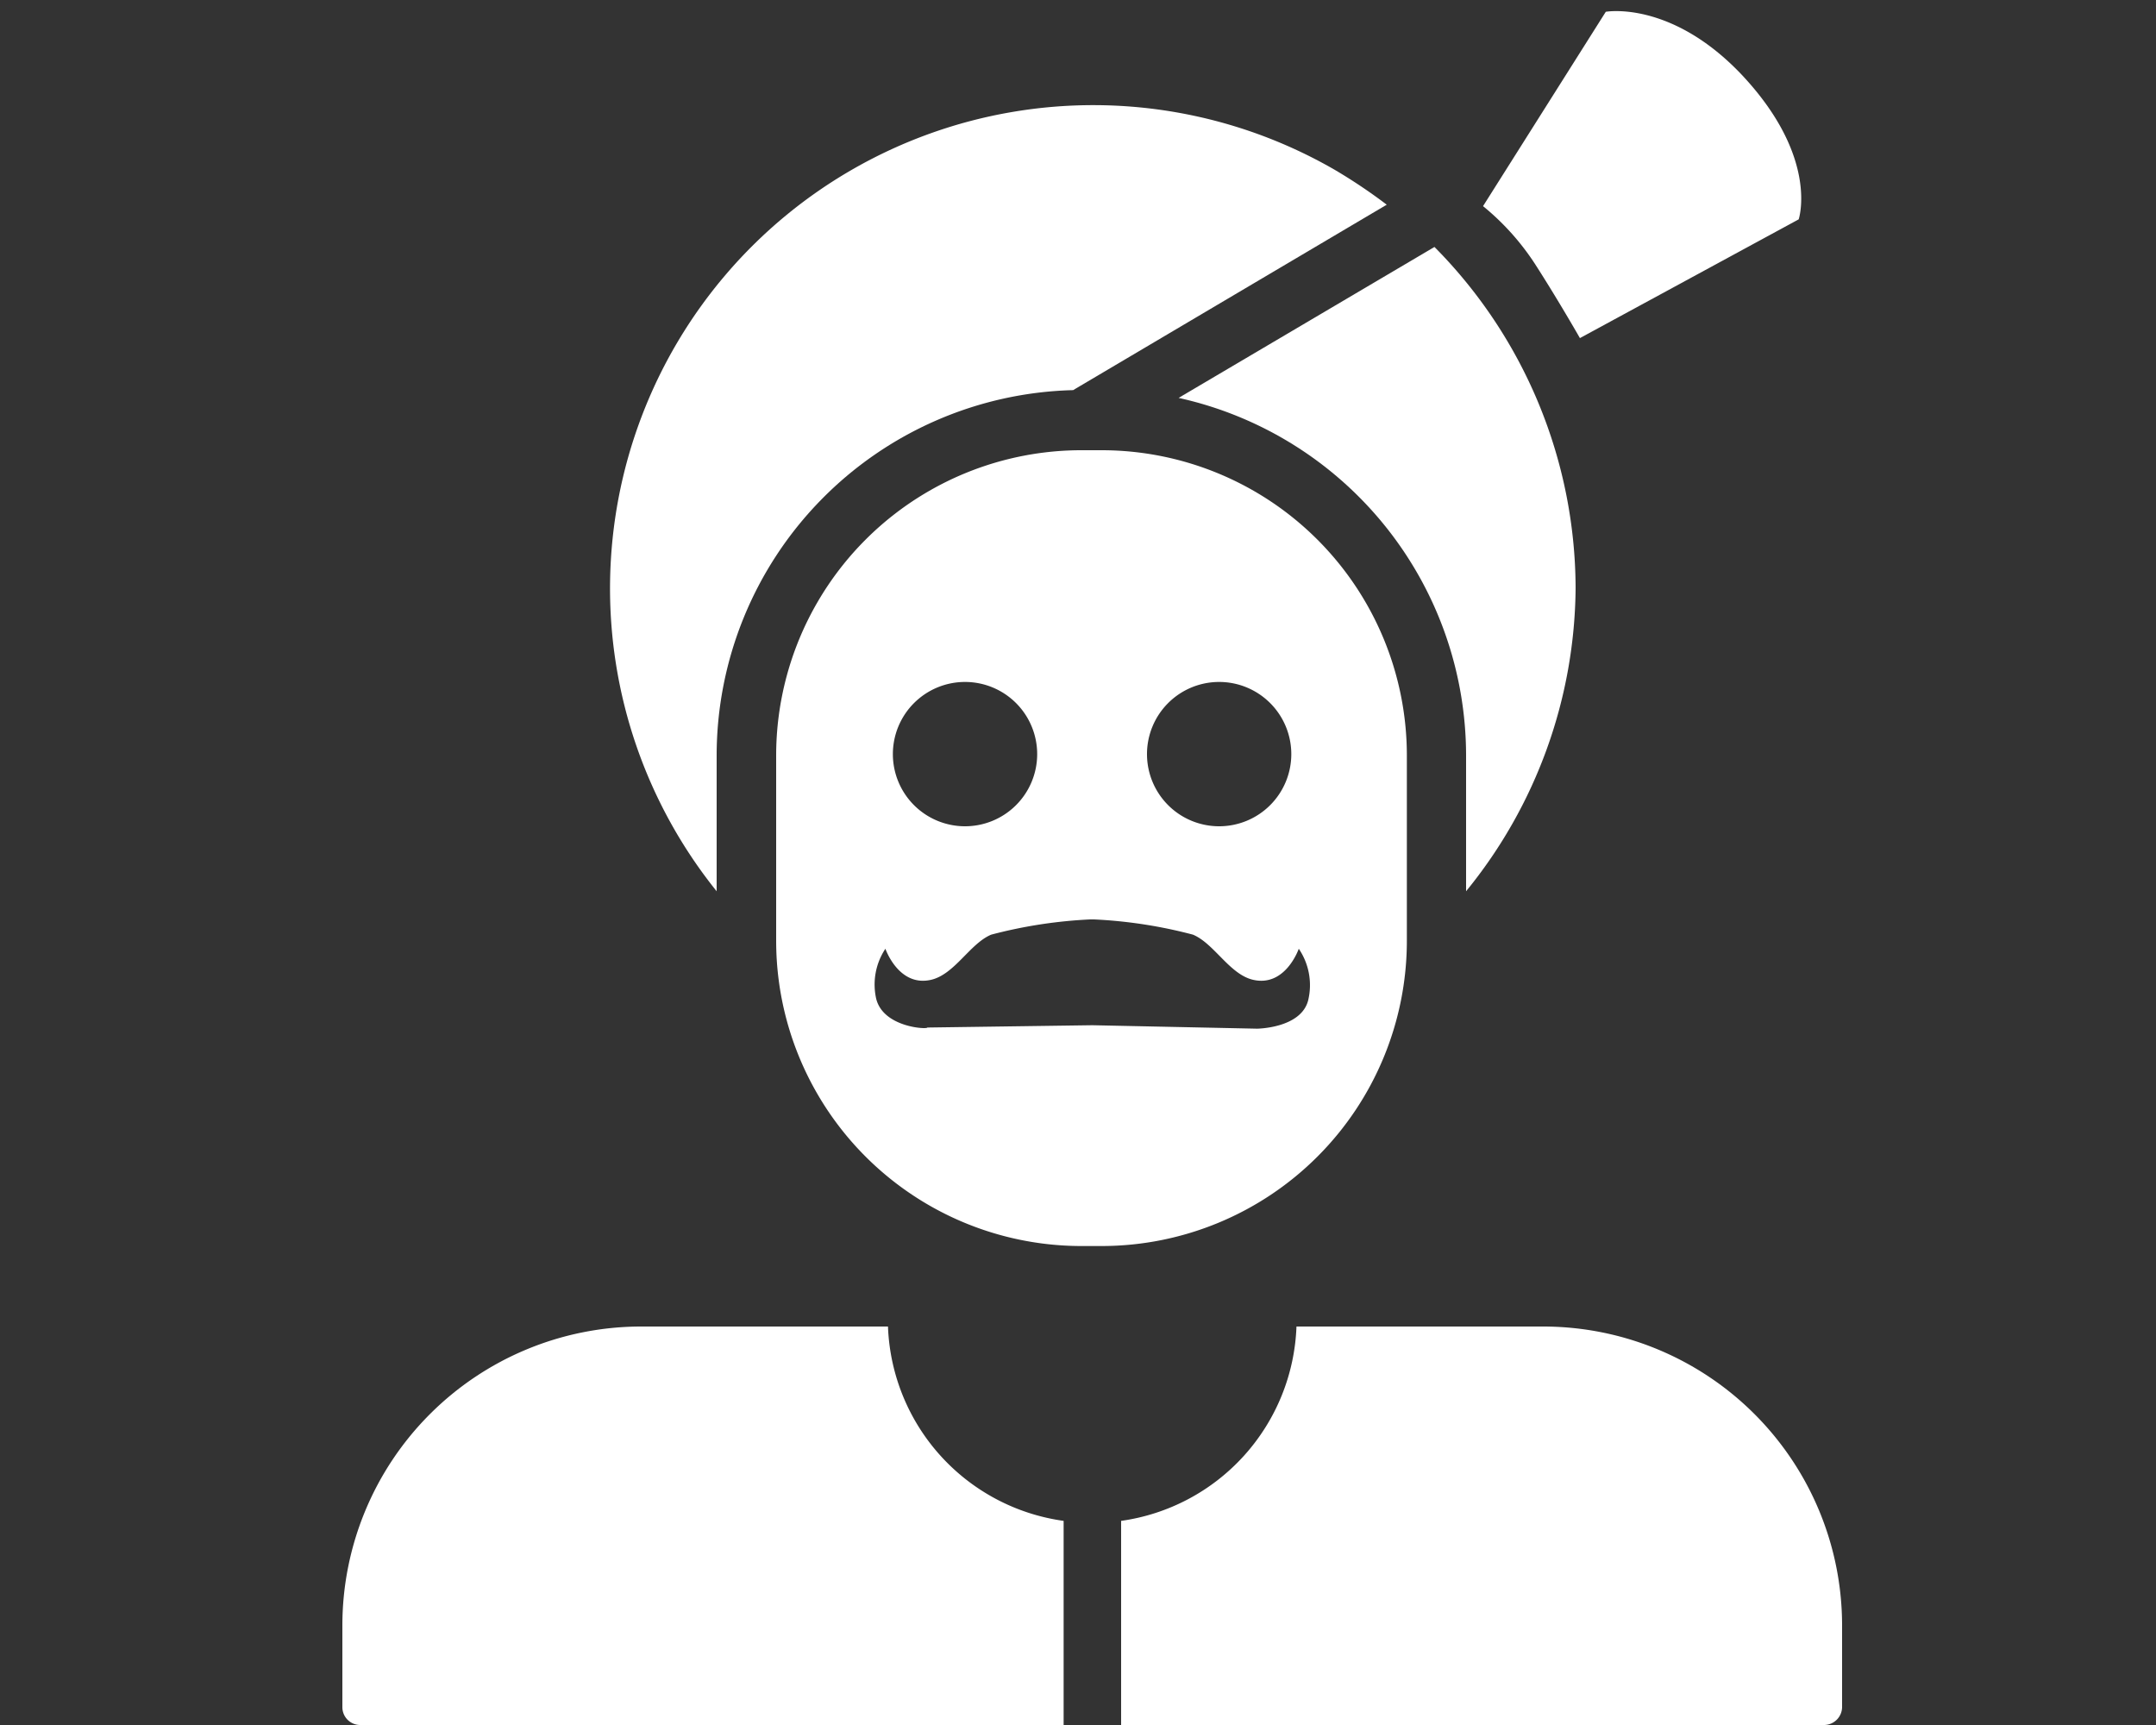 <svg id="Layer_1" data-name="Layer 1" xmlns="http://www.w3.org/2000/svg" viewBox="0 0 75 60"><rect x="0" y="0" width="75" height="60" fill="#333333" stroke="none"/><title>FARMER ONBOARD 2</title><path d="M54.81,20.46A16.91,16.91,0,0,0,49.9,8.59L41,13.84a12.75,12.75,0,0,1,10,12.43V31A16.86,16.86,0,0,0,54.81,20.46Z" style="fill:#fff"/><path d="M37.33,13.57,48.24,7.12A18.63,18.63,0,0,0,46.42,5.9,16.81,16.81,0,0,0,24.93,31V26.27A12.72,12.72,0,0,1,37.33,13.57Z" style="fill:#fff"/><path d="M55.86.41,51.59,7.17a8.74,8.74,0,0,1,1.8,2c.8,1.24,1.57,2.59,1.57,2.59l7.61-4.13s.73-2.16-2-5.05C58.11,0,55.86.41,55.86.41Z" style="fill:#fff"/><path d="M38.33,15.66h-.68A10.62,10.62,0,0,0,27,26.27v6.45A10.62,10.62,0,0,0,37.65,43.34h.68A10.62,10.62,0,0,0,48.94,32.72V26.27A10.62,10.62,0,0,0,38.33,15.66Zm4.08,8.06a2.51,2.51,0,1,1-2.51,2.51A2.51,2.51,0,0,1,42.41,23.72Zm-8.84,0a2.51,2.51,0,1,1-2.51,2.51A2.51,2.51,0,0,1,33.57,23.72ZM45.51,34.78c-.24,1-1.82,1-1.78,1L38,35.66l-5.74.08c0,.07-1.53,0-1.78-1A2.25,2.25,0,0,1,30.8,33s.46,1.34,1.59,1.08c.82-.19,1.35-1.26,2.09-1.57a16.5,16.5,0,0,1,3.44-.53h.14a16.4,16.4,0,0,1,3.44.53c.74.31,1.27,1.38,2.09,1.57,1.13.26,1.59-1.08,1.59-1.08A2.25,2.25,0,0,1,45.51,34.78Z" style="fill:#fff"/><path d="M37,52.9a7.09,7.09,0,0,1-6.11-6.76H22.3a10.4,10.4,0,0,0-10.39,10.4v2.84a.62.62,0,0,0,.62.62H37Z" style="fill:#fff"/><path d="M53.68,46.14H45.1A7.09,7.09,0,0,1,39,52.9V60H63.45a.63.63,0,0,0,.63-.62V56.54A10.4,10.4,0,0,0,53.68,46.14Z" style="fill:#fff"/></svg>